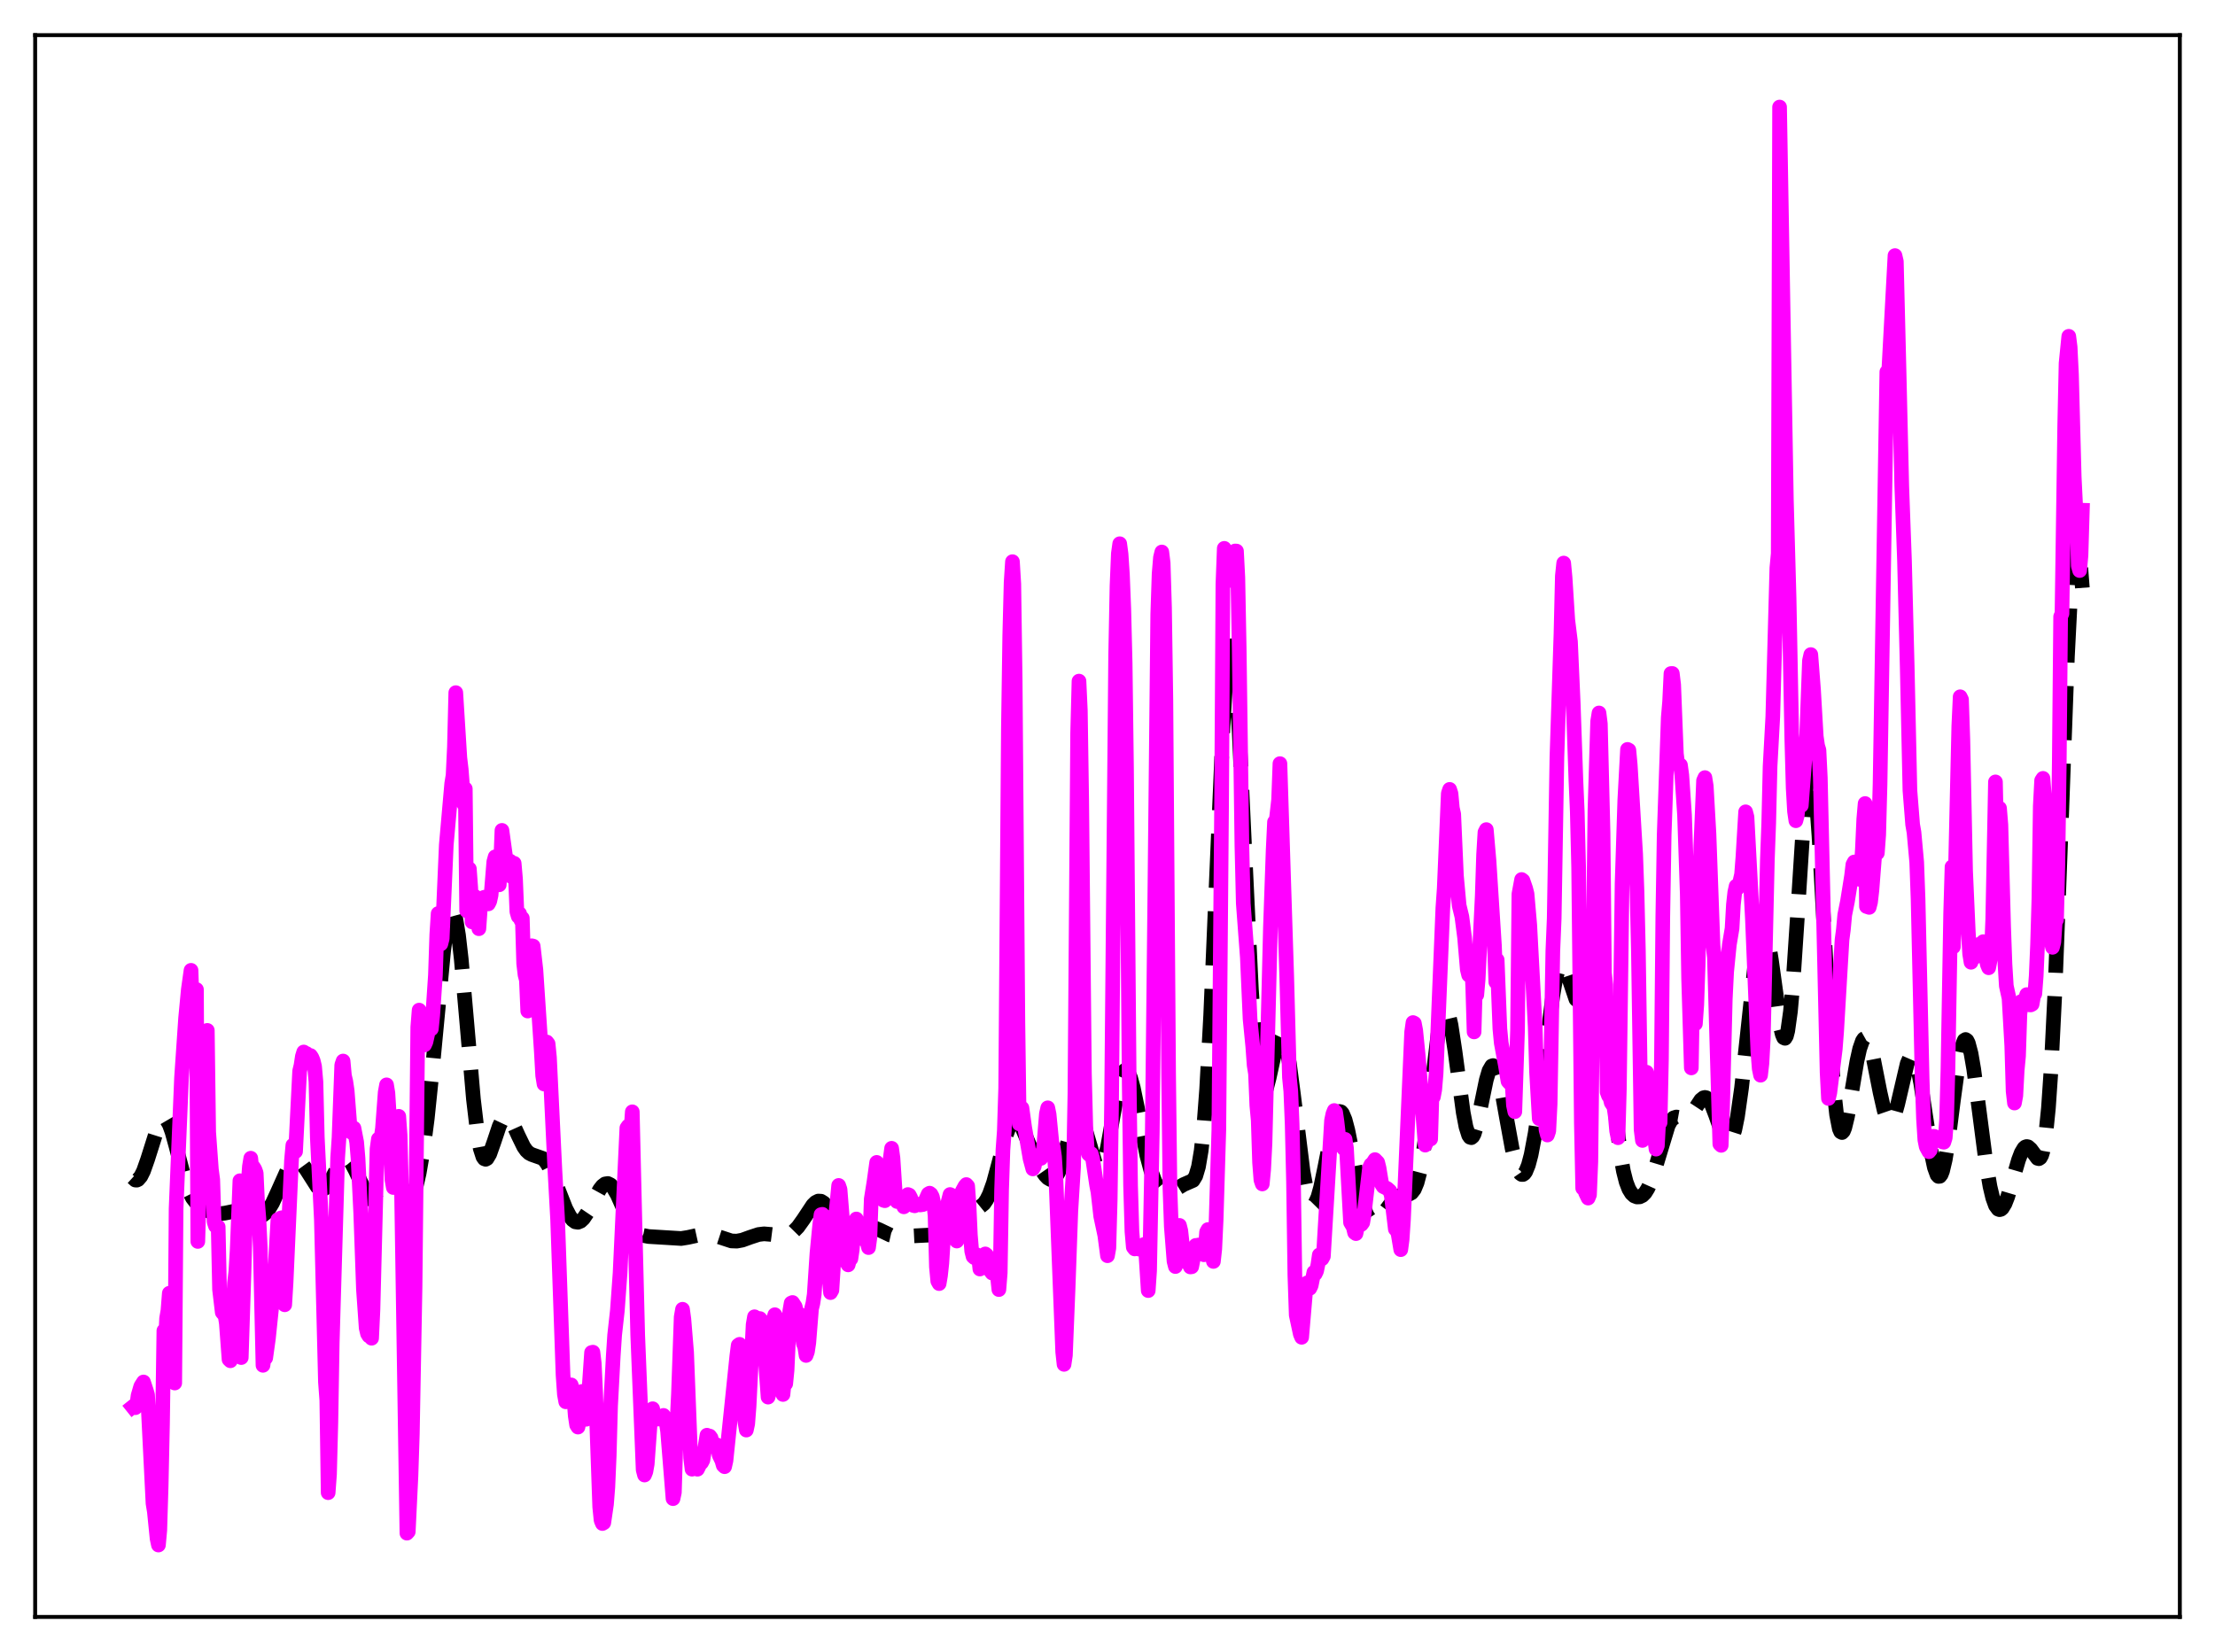 <?xml version="1.0" encoding="utf-8" standalone="no"?>
<!DOCTYPE svg PUBLIC "-//W3C//DTD SVG 1.1//EN"
  "http://www.w3.org/Graphics/SVG/1.1/DTD/svg11.dtd">
<svg xmlns:xlink="http://www.w3.org/1999/xlink" width="453.6pt" height="338.4pt" viewBox="0 0 453.6 338.4" xmlns="http://www.w3.org/2000/svg" version="1.1">
 <defs>
  <style type="text/css">*{stroke-linejoin: round; stroke-linecap: butt}</style>
 </defs>
 <g id="figure_1">
  <g id="patch_1">
   <path d="M 0 338.4 
L 453.6 338.4 
L 453.6 0 
L 0 0 
z
" style="fill: #ffffff"/>
  </g>
  <g id="axes_1">
   <g id="patch_2">
    <path d="M 7.2 331.2 
L 446.4 331.2 
L 446.4 7.2 
L 7.2 7.2 
z
" style="fill: #ffffff"/>
   </g>
   <g id="matplotlib.axis_1"/>
   <g id="matplotlib.axis_2"/>
   <g id="line2d_1">
    <path d="M 27.164 241.208 
L 27.72 241.716 
L 27.998 241.737 
L 28.276 241.614 
L 28.832 240.97 
L 29.388 239.855 
L 30.222 237.497 
L 32.446 230.475 
L 33.003 229.483 
L 33.281 229.208 
L 33.559 229.098 
L 33.837 229.157 
L 34.115 229.386 
L 34.671 230.336 
L 35.227 231.859 
L 36.061 234.879 
L 37.729 241.262 
L 38.563 243.673 
L 39.398 245.358 
L 40.232 246.447 
L 41.066 247.157 
L 42.456 247.958 
L 43.846 248.487 
L 44.959 248.625 
L 46.071 248.487 
L 48.573 247.974 
L 49.407 248.04 
L 50.519 248.385 
L 52.466 249.12 
L 53.3 249.114 
L 53.856 248.894 
L 54.412 248.465 
L 54.968 247.812 
L 55.802 246.427 
L 56.914 244.002 
L 58.861 239.653 
L 59.695 238.424 
L 60.251 237.967 
L 60.807 237.829 
L 61.363 238.007 
L 61.919 238.477 
L 62.753 239.613 
L 64.978 243.104 
L 65.534 243.537 
L 66.09 243.628 
L 66.646 243.345 
L 67.202 242.703 
L 68.036 241.221 
L 69.705 238.017 
L 70.261 237.413 
L 70.817 237.22 
L 71.373 237.47 
L 71.929 238.134 
L 72.763 239.72 
L 74.987 244.461 
L 75.822 245.512 
L 76.378 245.925 
L 77.212 246.226 
L 79.714 246.748 
L 81.939 247.607 
L 82.495 247.579 
L 83.051 247.325 
L 83.607 246.781 
L 84.163 245.885 
L 84.719 244.566 
L 85.275 242.745 
L 85.831 240.348 
L 86.665 235.526 
L 87.499 229.116 
L 88.612 218.301 
L 90.836 194.871 
L 91.392 190.61 
L 91.948 187.742 
L 92.226 186.922 
L 92.504 186.548 
L 92.782 186.634 
L 93.06 187.187 
L 93.338 188.2 
L 93.894 191.537 
L 94.451 196.401 
L 95.563 209.065 
L 96.953 225.13 
L 97.787 232.176 
L 98.343 235.248 
L 98.899 236.972 
L 99.177 237.36 
L 99.455 237.462 
L 99.733 237.309 
L 100.289 236.378 
L 101.124 234.017 
L 102.236 230.695 
L 102.792 229.516 
L 103.348 228.864 
L 103.626 228.753 
L 103.904 228.786 
L 104.46 229.246 
L 105.016 230.137 
L 106.128 232.598 
L 107.241 234.886 
L 107.797 235.681 
L 108.353 236.202 
L 108.909 236.491 
L 111.133 237.273 
L 111.689 237.854 
L 112.245 238.695 
L 113.08 240.411 
L 114.47 244.03 
L 115.86 247.558 
L 116.694 249.144 
L 117.25 249.863 
L 117.806 250.273 
L 118.362 250.359 
L 118.919 250.129 
L 119.475 249.607 
L 120.309 248.373 
L 121.699 245.659 
L 122.811 243.644 
L 123.367 242.929 
L 123.923 242.505 
L 124.479 242.42 
L 125.036 242.692 
L 125.592 243.304 
L 126.426 244.75 
L 128.094 248.506 
L 129.206 250.708 
L 130.04 251.891 
L 130.874 252.651 
L 131.709 253.065 
L 132.821 253.28 
L 139.494 253.688 
L 140.884 253.464 
L 144.221 252.731 
L 145.333 252.801 
L 146.445 253.087 
L 149.782 254.187 
L 150.894 254.226 
L 152.006 254.018 
L 153.674 253.414 
L 155.342 252.867 
L 156.455 252.731 
L 157.845 252.845 
L 160.069 253.127 
L 160.903 253.04 
L 161.737 252.744 
L 162.572 252.187 
L 163.406 251.337 
L 164.518 249.783 
L 166.464 246.839 
L 167.02 246.294 
L 167.576 246.016 
L 168.132 246.047 
L 168.689 246.397 
L 169.245 247.037 
L 170.079 248.393 
L 171.747 251.346 
L 172.581 252.35 
L 173.137 252.735 
L 173.693 252.892 
L 174.249 252.852 
L 175.084 252.527 
L 177.308 251.422 
L 178.142 251.316 
L 178.976 251.451 
L 180.088 251.918 
L 182.313 252.981 
L 183.425 253.233 
L 184.815 253.262 
L 190.654 252.967 
L 193.713 253.183 
L 194.547 252.932 
L 195.381 252.411 
L 196.215 251.631 
L 199.274 248.37 
L 201.498 246.553 
L 202.054 245.742 
L 202.61 244.624 
L 203.444 242.295 
L 204.556 238.169 
L 205.947 232.807 
L 206.781 230.51 
L 207.337 229.644 
L 207.615 229.433 
L 207.893 229.371 
L 208.171 229.45 
L 208.727 229.993 
L 209.283 230.951 
L 210.395 233.547 
L 212.064 237.435 
L 213.176 239.489 
L 214.01 240.701 
L 214.566 241.288 
L 215.122 241.609 
L 215.678 241.57 
L 216.234 241.082 
L 216.79 240.098 
L 217.346 238.629 
L 218.181 235.734 
L 219.571 230.776 
L 220.127 229.47 
L 220.683 228.862 
L 220.961 228.855 
L 221.239 229.049 
L 221.795 230.009 
L 222.351 231.603 
L 224.298 238.232 
L 224.854 239.126 
L 225.132 239.246 
L 225.41 239.128 
L 225.688 238.764 
L 226.244 237.315 
L 226.8 235.01 
L 227.912 228.827 
L 229.024 222.792 
L 229.58 220.665 
L 230.137 219.446 
L 230.415 219.214 
L 230.693 219.24 
L 230.971 219.516 
L 231.527 220.769 
L 232.083 222.812 
L 232.917 226.852 
L 234.863 236.709 
L 235.697 239.822 
L 236.532 242.027 
L 237.088 243.036 
L 237.644 243.728 
L 238.2 244.153 
L 238.756 244.35 
L 239.312 244.35 
L 240.146 244.052 
L 241.258 243.325 
L 242.371 242.642 
L 244.317 241.791 
L 244.873 240.87 
L 245.429 239 
L 245.985 235.705 
L 246.541 230.535 
L 247.097 223.175 
L 247.931 207.906 
L 249.044 181.634 
L 250.434 149.181 
L 250.99 139.872 
L 251.546 134.069 
L 251.824 132.657 
L 252.102 132.28 
L 252.38 132.937 
L 252.658 134.598 
L 253.214 140.697 
L 253.77 149.889 
L 254.883 173.635 
L 256.273 202.713 
L 257.107 215.052 
L 257.663 220.327 
L 258.219 223.224 
L 258.497 223.847 
L 258.775 223.981 
L 259.053 223.682 
L 259.331 223.017 
L 259.887 220.876 
L 261.556 213.268 
L 262.112 212.07 
L 262.39 211.927 
L 262.668 212.116 
L 262.946 212.641 
L 263.502 214.674 
L 264.058 217.877 
L 264.892 224.244 
L 266.838 239.892 
L 267.673 244.337 
L 268.229 246.069 
L 268.507 246.543 
L 268.785 246.758 
L 269.063 246.719 
L 269.341 246.435 
L 269.897 245.19 
L 270.453 243.176 
L 271.287 239.16 
L 272.955 230.771 
L 273.512 228.89 
L 274.068 227.842 
L 274.346 227.671 
L 274.624 227.743 
L 274.902 228.058 
L 275.458 229.375 
L 276.014 231.485 
L 276.848 235.648 
L 278.516 244.334 
L 279.351 247.45 
L 279.907 248.848 
L 280.463 249.716 
L 281.019 250.111 
L 281.575 250.119 
L 282.131 249.828 
L 282.965 249 
L 284.633 246.775 
L 285.746 245.498 
L 286.58 244.93 
L 287.414 244.724 
L 288.526 244.621 
L 289.082 244.323 
L 289.638 243.602 
L 290.194 242.264 
L 290.75 240.151 
L 291.306 237.182 
L 292.141 231.205 
L 294.643 210.547 
L 295.199 207.865 
L 295.477 207.042 
L 295.755 206.593 
L 296.033 206.528 
L 296.311 206.846 
L 296.589 207.536 
L 297.145 209.928 
L 297.98 215.442 
L 299.648 227.881 
L 300.204 230.795 
L 300.76 232.551 
L 301.038 232.952 
L 301.316 233.032 
L 301.594 232.801 
L 301.872 232.279 
L 302.428 230.486 
L 303.262 226.568 
L 304.375 221.192 
L 304.931 219.313 
L 305.487 218.354 
L 305.765 218.266 
L 306.043 218.446 
L 306.321 218.889 
L 306.877 220.502 
L 307.433 222.926 
L 308.545 229.142 
L 309.657 235.239 
L 310.492 238.592 
L 311.048 239.966 
L 311.326 240.366 
L 311.604 240.569 
L 311.882 240.575 
L 312.16 240.383 
L 312.438 239.995 
L 312.994 238.639 
L 313.55 236.539 
L 314.384 232.102 
L 315.218 226.331 
L 316.609 214.842 
L 317.999 203.911 
L 318.555 200.694 
L 319.111 198.536 
L 319.389 197.899 
L 319.667 197.564 
L 319.945 197.524 
L 320.223 197.76 
L 320.779 198.93 
L 322.726 204.669 
L 323.004 204.908 
L 323.282 204.87 
L 323.56 204.544 
L 324.116 203.065 
L 324.95 199.349 
L 325.784 195.422 
L 326.34 193.738 
L 326.618 193.39 
L 326.896 193.441 
L 327.174 193.924 
L 327.452 194.856 
L 328.008 198.039 
L 328.564 202.779 
L 329.677 215.109 
L 331.067 230.239 
L 331.901 236.818 
L 332.457 239.923 
L 333.013 242.113 
L 333.569 243.564 
L 334.125 244.464 
L 334.681 244.968 
L 335.238 245.181 
L 335.794 245.153 
L 336.35 244.881 
L 336.906 244.32 
L 337.462 243.427 
L 338.018 242.182 
L 338.852 239.702 
L 341.633 230.519 
L 342.189 229.526 
L 342.745 228.974 
L 343.301 228.799 
L 344.135 228.949 
L 344.969 229.101 
L 345.525 228.96 
L 346.081 228.538 
L 346.915 227.423 
L 348.306 225.305 
L 348.862 224.858 
L 349.14 224.793 
L 349.418 224.851 
L 349.974 225.344 
L 350.53 226.325 
L 351.364 228.499 
L 352.754 232.477 
L 353.311 233.556 
L 353.589 233.878 
L 353.867 234.022 
L 354.145 233.967 
L 354.423 233.694 
L 354.701 233.189 
L 355.257 231.445 
L 355.813 228.701 
L 356.647 222.818 
L 357.759 212.57 
L 359.428 197.06 
L 359.984 193.371 
L 360.54 190.996 
L 360.818 190.372 
L 361.096 190.147 
L 361.374 190.325 
L 361.652 190.904 
L 362.208 193.176 
L 362.764 196.674 
L 364.71 210.763 
L 364.988 211.892 
L 365.266 212.551 
L 365.544 212.68 
L 365.823 212.228 
L 366.101 211.166 
L 366.657 207.185 
L 367.213 200.895 
L 368.047 188.306 
L 369.437 166.465 
L 369.993 160.426 
L 370.549 157.213 
L 370.827 156.821 
L 371.105 157.272 
L 371.383 158.562 
L 371.94 163.515 
L 372.496 171.181 
L 373.608 191.377 
L 374.998 216.052 
L 375.554 223.272 
L 376.11 228.347 
L 376.666 231.201 
L 376.944 231.834 
L 377.222 231.983 
L 377.5 231.691 
L 377.778 231.011 
L 378.335 228.72 
L 379.169 223.891 
L 380.281 217.314 
L 380.837 214.825 
L 381.393 213.226 
L 381.671 212.806 
L 381.949 212.649 
L 382.227 212.753 
L 382.505 213.11 
L 383.061 214.521 
L 383.617 216.706 
L 385.008 223.746 
L 385.842 227.429 
L 386.398 229.034 
L 386.676 229.5 
L 386.954 229.723 
L 387.232 229.694 
L 387.51 229.418 
L 388.066 228.174 
L 388.622 226.17 
L 390.569 217.848 
L 391.125 216.581 
L 391.403 216.313 
L 391.681 216.315 
L 391.959 216.597 
L 392.237 217.159 
L 392.793 219.086 
L 393.349 221.941 
L 394.461 229.315 
L 395.573 236.511 
L 396.129 239.118 
L 396.686 240.66 
L 396.964 240.967 
L 397.242 240.943 
L 397.52 240.581 
L 397.798 239.886 
L 398.354 237.547 
L 398.91 234.124 
L 400.022 225.426 
L 401.134 217.285 
L 401.69 214.54 
L 402.246 213.103 
L 402.524 212.926 
L 402.803 213.116 
L 403.081 213.666 
L 403.637 215.767 
L 404.193 218.994 
L 405.305 227.467 
L 406.695 238.181 
L 407.529 243.063 
L 408.085 245.387 
L 408.641 246.92 
L 409.198 247.678 
L 409.476 247.781 
L 409.754 247.71 
L 410.032 247.477 
L 410.588 246.566 
L 411.144 245.155 
L 412.256 241.4 
L 413.368 237.576 
L 413.924 236.119 
L 414.48 235.183 
L 414.758 234.938 
L 415.037 234.847 
L 415.315 234.903 
L 415.871 235.396 
L 417.261 237.269 
L 417.539 237.337 
L 417.817 237.152 
L 418.095 236.646 
L 418.373 235.748 
L 418.929 232.512 
L 419.485 226.985 
L 420.041 218.882 
L 420.875 201.897 
L 421.988 172.392 
L 423.378 134.481 
L 424.212 118.078 
L 424.768 111.91 
L 425.046 110.497 
L 425.324 110.244 
L 425.602 111.152 
L 425.88 113.193 
L 426.436 120.411 
L 426.436 120.411 
" clip-path="url(#pd83409a6dc)" style="fill: none; stroke-dasharray: 11.1,4.8; stroke-dashoffset: 0; stroke: #000000; stroke-width: 3"/>
   </g>
   <g id="line2d_2">
    <path d="M 27.164 288.169 
L 27.442 287.947 
L 27.72 288.34 
L 27.998 287.94 
L 28.276 285.865 
L 28.832 283.955 
L 29.388 283.078 
L 29.944 284.77 
L 30.222 285.709 
L 31.334 307.952 
L 31.612 309.645 
L 32.168 315.166 
L 32.446 316.473 
L 32.725 313.427 
L 33.003 304.35 
L 33.281 291.548 
L 33.559 272.574 
L 33.837 275.741 
L 34.115 270.047 
L 34.393 268.447 
L 34.671 264.898 
L 34.949 280.095 
L 35.227 281.361 
L 35.505 281.808 
L 35.783 283.292 
L 36.061 247.564 
L 37.173 220.767 
L 38.007 208.569 
L 38.563 202.701 
L 39.12 198.755 
L 39.398 207.033 
L 39.676 207.599 
L 39.954 206.376 
L 40.232 202.686 
L 40.51 254.291 
L 41.344 225.338 
L 41.622 228.152 
L 42.178 217.074 
L 42.456 211.062 
L 42.734 231.871 
L 43.29 239.551 
L 43.568 241.639 
L 43.846 250.271 
L 44.124 251.115 
L 44.402 251.35 
L 44.68 251.299 
L 44.959 264.128 
L 45.515 268.816 
L 45.793 269.141 
L 46.071 269.292 
L 46.349 271.049 
L 46.905 278.459 
L 47.183 278.73 
L 48.017 262.848 
L 48.295 260.465 
L 48.573 255.925 
L 49.129 241.857 
L 49.407 278.076 
L 49.963 260.801 
L 50.241 250.25 
L 51.076 238.929 
L 51.354 237.24 
L 51.632 240.026 
L 51.91 239.058 
L 52.188 239.519 
L 52.466 240.28 
L 52.744 246.258 
L 53.022 249.677 
L 53.3 255.538 
L 53.856 279.663 
L 54.134 277.836 
L 54.412 278.152 
L 54.968 274.162 
L 55.802 266.148 
L 56.08 264.229 
L 56.914 249.806 
L 57.193 250.761 
L 57.471 249.499 
L 57.749 249.421 
L 58.027 249.842 
L 58.305 267.263 
L 58.583 262.708 
L 59.695 237.671 
L 59.973 234.584 
L 60.251 234.772 
L 60.529 235.86 
L 61.363 219.381 
L 61.641 218.231 
L 61.919 216.392 
L 62.197 215.488 
L 62.475 216.045 
L 62.753 215.787 
L 63.309 216.316 
L 63.588 216.209 
L 63.866 216.616 
L 64.144 217.286 
L 64.422 218.447 
L 64.7 221.574 
L 64.978 232.926 
L 65.812 249.879 
L 66.646 283.081 
L 66.924 286.827 
L 67.202 305.75 
L 67.48 301.973 
L 67.758 291.423 
L 68.036 275.076 
L 69.148 237.165 
L 69.426 233.042 
L 69.983 218.155 
L 70.261 217.335 
L 70.539 220.337 
L 70.817 221.522 
L 71.095 223.411 
L 71.651 230.541 
L 71.929 231.929 
L 72.485 231.088 
L 73.041 233.95 
L 73.319 237.24 
L 73.875 248.584 
L 74.431 264.141 
L 74.987 272.032 
L 75.265 273.189 
L 75.543 273.642 
L 75.822 272.487 
L 76.1 274.115 
L 76.378 268.287 
L 77.212 235.344 
L 77.49 233.313 
L 77.768 233.612 
L 78.046 233.078 
L 78.324 231.134 
L 78.88 223.737 
L 79.158 222.212 
L 79.436 223.899 
L 79.714 228.372 
L 80.27 241.704 
L 80.548 243.243 
L 81.382 228.88 
L 81.66 228.659 
L 81.939 232.565 
L 82.217 243.231 
L 83.329 314.046 
L 83.607 313.739 
L 84.163 302.254 
L 84.441 293.739 
L 84.997 263.539 
L 85.553 210.392 
L 85.831 206.906 
L 86.387 212.228 
L 86.943 214.03 
L 87.221 213.415 
L 87.777 210.945 
L 88.056 210.208 
L 88.334 210.748 
L 88.612 208.01 
L 89.168 199.754 
L 89.446 191.437 
L 89.724 187.129 
L 90.002 191.165 
L 90.28 193.344 
L 90.558 192.25 
L 91.392 173.084 
L 92.504 160.483 
L 92.782 158.8 
L 93.06 152.979 
L 93.338 141.876 
L 94.172 155.236 
L 94.451 157.587 
L 95.007 164.742 
L 95.285 161.574 
L 95.563 186.554 
L 95.841 180.932 
L 96.119 177.97 
L 96.397 181.787 
L 96.675 188.839 
L 97.231 183.609 
L 97.509 185.266 
L 98.065 190.232 
L 98.343 186.313 
L 98.899 183.911 
L 99.177 183.783 
L 99.455 184.985 
L 100.011 185.143 
L 100.289 184.61 
L 100.568 183.341 
L 101.124 176.516 
L 101.402 175.505 
L 101.68 176.48 
L 101.958 179.816 
L 102.236 181.239 
L 102.514 177.025 
L 102.792 170.09 
L 103.626 176.14 
L 103.904 178.644 
L 104.182 177.149 
L 104.46 176.384 
L 104.738 179.562 
L 105.016 177.456 
L 105.294 176.828 
L 105.572 180.052 
L 105.85 186.75 
L 106.128 187.713 
L 106.406 187.14 
L 106.685 188.508 
L 106.963 188.075 
L 107.241 197.353 
L 107.519 199.69 
L 107.797 200.741 
L 108.075 207.093 
L 108.353 206.077 
L 108.909 193.726 
L 109.187 193.796 
L 109.743 198.631 
L 110.855 215.401 
L 111.133 220.316 
L 111.411 222.045 
L 111.967 213.434 
L 112.245 213.791 
L 112.523 216.599 
L 113.636 239.705 
L 114.192 249.788 
L 115.304 281.642 
L 115.582 285.619 
L 115.86 287.135 
L 116.138 285.981 
L 116.416 284.279 
L 116.694 283.662 
L 116.972 283.672 
L 117.25 284.547 
L 117.528 286.497 
L 117.806 290.038 
L 118.084 291.878 
L 118.362 292.316 
L 118.64 290.928 
L 119.197 285.015 
L 120.031 290.715 
L 120.309 289.064 
L 121.143 277.036 
L 121.421 276.971 
L 121.699 279.284 
L 121.977 285.129 
L 122.811 308.655 
L 123.089 311.41 
L 123.367 312.07 
L 123.645 311.906 
L 124.201 308.12 
L 124.479 304.606 
L 124.757 298.184 
L 125.036 288.009 
L 125.592 277.633 
L 125.87 273.455 
L 126.426 268.443 
L 126.982 260.763 
L 128.372 231.044 
L 128.65 230.656 
L 128.928 230.527 
L 129.206 231.739 
L 129.484 227.737 
L 130.04 251.219 
L 130.596 273.508 
L 131.709 301.081 
L 131.987 302.134 
L 132.265 301.444 
L 132.543 299.869 
L 133.099 292.19 
L 133.377 289.626 
L 133.655 288.555 
L 133.933 290.05 
L 134.489 290.691 
L 134.767 290.56 
L 135.045 290.67 
L 135.323 290.314 
L 135.879 289.924 
L 136.157 290.515 
L 136.435 291.419 
L 136.713 293.144 
L 137.826 306.972 
L 138.104 305.684 
L 138.382 296.618 
L 138.938 285.487 
L 139.494 269.763 
L 139.772 268.181 
L 140.05 270.208 
L 140.606 276.992 
L 141.44 298.628 
L 141.718 300.936 
L 141.996 300.71 
L 142.274 299.993 
L 142.552 299.648 
L 142.83 300.945 
L 143.386 299.813 
L 143.665 299.605 
L 143.943 299.071 
L 144.777 293.979 
L 145.055 294.42 
L 145.333 294.154 
L 145.611 294.521 
L 145.889 295.781 
L 146.167 296.334 
L 146.445 296.036 
L 146.723 295.922 
L 147.001 296.433 
L 147.279 298.052 
L 147.835 299.203 
L 148.113 300.167 
L 148.391 300.428 
L 148.669 299.19 
L 149.782 288.464 
L 150.894 277.734 
L 151.172 275.558 
L 151.45 275.364 
L 152.006 282.66 
L 152.562 291.364 
L 152.84 292.927 
L 153.118 291.648 
L 153.396 288.084 
L 154.23 271.323 
L 154.508 269.718 
L 154.786 269.952 
L 155.064 269.981 
L 155.342 270.155 
L 155.62 270.086 
L 156.177 270.826 
L 157.289 286.178 
L 157.567 285.17 
L 158.401 270.21 
L 158.679 269.299 
L 158.957 269.801 
L 159.513 273.905 
L 159.791 276.839 
L 160.347 285.634 
L 160.625 282.814 
L 160.903 283.439 
L 161.181 280.659 
L 161.737 268.55 
L 162.015 266.915 
L 162.294 266.792 
L 162.85 267.645 
L 163.128 268.736 
L 163.406 269.263 
L 163.684 269.166 
L 163.962 270.244 
L 164.518 275.199 
L 164.796 275.848 
L 165.074 277.643 
L 165.352 276.875 
L 165.63 275.041 
L 166.186 268.103 
L 166.464 266.985 
L 166.742 265.156 
L 167.298 256.74 
L 167.854 251.013 
L 168.132 248.801 
L 168.411 248.736 
L 168.689 249.763 
L 169.245 253.281 
L 169.523 259.077 
L 170.079 264.768 
L 170.357 264.283 
L 170.635 260.072 
L 171.191 248.525 
L 171.747 242.816 
L 172.025 243.621 
L 172.859 253.966 
L 173.137 256.93 
L 173.415 258.627 
L 173.693 259.085 
L 173.971 258.017 
L 174.249 257.846 
L 174.528 255.987 
L 174.806 252.297 
L 175.084 250.285 
L 175.362 249.688 
L 176.196 253.615 
L 176.752 253.791 
L 177.03 253.114 
L 177.308 253.288 
L 177.864 255.55 
L 178.142 253.465 
L 178.42 245.59 
L 178.976 242.121 
L 179.532 238.099 
L 179.81 238.668 
L 180.366 243.612 
L 180.923 245.855 
L 181.201 245.945 
L 181.479 244.746 
L 182.313 237.279 
L 182.591 235.208 
L 182.869 237.221 
L 183.425 245.787 
L 183.703 246.111 
L 184.259 245.726 
L 184.537 246.167 
L 184.815 246.31 
L 185.093 247.199 
L 185.371 246.565 
L 185.649 245.376 
L 185.927 244.681 
L 186.205 244.801 
L 186.483 245.322 
L 187.04 246.917 
L 187.318 246.987 
L 187.874 246.673 
L 188.152 246.676 
L 188.43 246.81 
L 188.986 246.736 
L 189.264 246.427 
L 190.098 244.558 
L 190.376 244.401 
L 190.654 244.614 
L 190.932 245.137 
L 191.21 246.447 
L 191.488 249.014 
L 191.766 259.497 
L 192.044 262.423 
L 192.322 262.926 
L 192.6 261.291 
L 192.879 258.715 
L 193.435 249.798 
L 193.713 247.391 
L 193.991 246.88 
L 194.547 244.679 
L 194.825 244.814 
L 195.103 246.816 
L 195.659 253.881 
L 195.937 254.208 
L 196.493 247.915 
L 197.049 243.995 
L 197.605 242.973 
L 197.883 242.638 
L 198.161 242.942 
L 198.439 246.789 
L 198.717 252.95 
L 198.995 256.283 
L 199.274 257.379 
L 199.552 257.618 
L 200.108 257.047 
L 200.386 257.223 
L 200.664 259.941 
L 200.942 259.775 
L 201.498 257.114 
L 201.776 256.846 
L 202.054 257.078 
L 202.332 257.971 
L 202.61 258.385 
L 202.888 260.393 
L 203.166 260.759 
L 203.722 258.033 
L 204 258.983 
L 204.556 264.15 
L 204.834 260.71 
L 205.112 243.74 
L 205.391 235.49 
L 205.669 231.634 
L 205.947 222.923 
L 206.503 149.319 
L 206.781 130.217 
L 207.059 119.326 
L 207.337 115.049 
L 207.615 119.653 
L 207.893 139.306 
L 208.449 209.42 
L 208.727 230.207 
L 209.005 227.454 
L 209.283 226.962 
L 209.839 230.961 
L 210.395 234.122 
L 210.951 237.383 
L 211.508 239.434 
L 211.786 238.972 
L 212.064 237.641 
L 212.62 236.642 
L 212.898 237.067 
L 213.176 237.277 
L 213.454 236.658 
L 213.732 234.942 
L 214.288 228.132 
L 214.566 226.918 
L 214.844 228.261 
L 215.4 233.978 
L 215.678 234.944 
L 215.956 236.967 
L 216.234 241.33 
L 217.625 276.923 
L 217.903 279.466 
L 218.181 277.604 
L 218.737 263.687 
L 219.293 248.068 
L 219.849 239.047 
L 220.127 224.069 
L 220.683 150.209 
L 220.961 139.517 
L 221.239 145.538 
L 221.517 164.003 
L 222.073 219.941 
L 222.351 230.622 
L 222.629 235.109 
L 222.907 236.377 
L 223.185 236.611 
L 223.463 236.301 
L 223.742 237.243 
L 224.576 242.773 
L 224.854 244.187 
L 225.41 249.123 
L 226.244 253.036 
L 226.8 257.218 
L 227.078 255.64 
L 227.356 245.694 
L 227.634 225.861 
L 228.468 134.233 
L 228.746 120.004 
L 229.024 113.373 
L 229.302 111.374 
L 229.58 113.488 
L 229.858 117.699 
L 230.137 124.7 
L 230.415 135.857 
L 230.693 157.322 
L 231.249 222.163 
L 231.527 242.847 
L 231.805 252.249 
L 232.083 255.461 
L 232.361 255.82 
L 232.639 255.422 
L 233.195 255.845 
L 233.751 255.909 
L 234.029 255.547 
L 234.307 254.898 
L 234.585 255.675 
L 235.141 264.353 
L 235.419 260.315 
L 235.975 231.787 
L 236.532 179.703 
L 237.088 125.835 
L 237.366 117.526 
L 237.644 114.203 
L 237.922 113.068 
L 238.2 115.32 
L 238.478 124.442 
L 238.756 143.465 
L 239.312 219.911 
L 239.59 243.422 
L 239.868 251.251 
L 240.424 258.354 
L 240.702 259.43 
L 240.98 257.713 
L 241.536 251.003 
L 241.814 252.109 
L 242.092 254.666 
L 242.927 258.484 
L 243.205 258.704 
L 243.483 258.603 
L 243.761 259.511 
L 244.039 259.476 
L 244.317 258.071 
L 244.595 256.041 
L 244.873 255.098 
L 245.151 255.216 
L 245.429 255.018 
L 246.263 255.875 
L 246.541 257.015 
L 246.819 255.831 
L 247.097 252.347 
L 247.375 251.852 
L 247.653 253.353 
L 247.931 255.727 
L 248.488 258.385 
L 248.766 255.837 
L 249.044 249.919 
L 249.6 231.442 
L 250.156 165.493 
L 250.434 119.681 
L 250.712 112.322 
L 250.99 113.918 
L 251.546 118.777 
L 251.824 118.886 
L 252.102 117.994 
L 252.658 114.215 
L 252.936 112.86 
L 253.214 112.877 
L 253.492 118.286 
L 253.77 132.848 
L 254.326 173.276 
L 254.605 185.042 
L 255.439 196.156 
L 255.995 208.715 
L 256.551 214.373 
L 256.829 218.184 
L 257.107 219.917 
L 257.385 226.479 
L 257.663 229.469 
L 257.941 238.119 
L 258.219 241.709 
L 258.497 242.514 
L 258.775 239.58 
L 259.053 234.182 
L 260.165 189.973 
L 260.721 174.157 
L 261 168.373 
L 261.278 168.728 
L 261.834 163.85 
L 262.112 156.417 
L 263.502 199.961 
L 264.058 220.681 
L 264.336 223.509 
L 264.614 230.249 
L 264.892 241.989 
L 265.17 261.203 
L 265.448 269.374 
L 266.282 273.267 
L 266.56 273.925 
L 267.395 264.171 
L 267.673 262.783 
L 267.951 263.119 
L 268.229 263.892 
L 268.507 263.324 
L 269.063 260.619 
L 269.341 260.92 
L 269.619 260.344 
L 269.897 258.989 
L 270.175 257.058 
L 270.453 257.126 
L 270.731 257.84 
L 271.009 257.326 
L 272.677 229.532 
L 272.955 228.183 
L 273.234 227.472 
L 273.512 227.799 
L 273.79 229.708 
L 274.346 234.523 
L 274.624 234.72 
L 274.902 234.29 
L 275.18 235.269 
L 275.458 233.378 
L 275.736 235.154 
L 276.57 250.403 
L 277.126 251.331 
L 277.404 252.488 
L 277.682 252.687 
L 278.238 250.107 
L 278.516 249.958 
L 278.794 250.802 
L 279.072 250.422 
L 279.351 248.766 
L 280.463 239.163 
L 280.741 238.559 
L 281.019 238.393 
L 281.575 237.53 
L 282.131 238.101 
L 282.409 239.229 
L 282.965 242.592 
L 283.243 243.034 
L 284.077 243.449 
L 284.633 243.951 
L 284.911 244.836 
L 285.746 251.759 
L 286.024 252.02 
L 286.302 252.667 
L 286.858 255.971 
L 287.136 253.884 
L 287.414 249.743 
L 289.082 211.438 
L 289.36 209.454 
L 289.638 209.595 
L 289.916 211.052 
L 290.472 216.61 
L 291.863 234.56 
L 292.419 233.36 
L 292.975 233.311 
L 293.253 224.066 
L 293.531 224.69 
L 293.809 223.23 
L 294.087 219.954 
L 295.477 185.966 
L 295.755 181.997 
L 296.589 162.508 
L 296.867 161.695 
L 297.145 162.554 
L 297.423 165.532 
L 297.701 166.766 
L 298.258 179.406 
L 298.814 185.47 
L 299.37 187.761 
L 299.926 192.034 
L 300.482 198.577 
L 300.76 199.721 
L 301.038 194.997 
L 301.316 196.529 
L 301.594 202.044 
L 301.872 211.372 
L 302.15 201.393 
L 302.428 203.777 
L 302.706 200.581 
L 303.54 183.526 
L 303.818 175.071 
L 304.097 170.478 
L 304.375 169.932 
L 304.931 176.361 
L 306.043 193.718 
L 306.321 201.165 
L 306.599 196.611 
L 307.155 210.733 
L 307.433 213.638 
L 308.267 218.138 
L 308.823 221.483 
L 309.101 221.798 
L 309.379 221.524 
L 309.657 221.887 
L 309.935 226.385 
L 310.214 227.711 
L 310.77 211.071 
L 311.048 183.153 
L 311.604 180.155 
L 311.882 180.368 
L 312.438 181.984 
L 312.716 183.091 
L 313.272 189.444 
L 314.384 210.337 
L 314.662 219.524 
L 315.218 229.156 
L 315.496 218.85 
L 315.774 222.239 
L 316.052 224.117 
L 316.609 231.444 
L 316.887 232.49 
L 317.165 231.675 
L 317.443 226.147 
L 317.999 194.818 
L 318.277 188.137 
L 318.833 155.077 
L 319.667 129.742 
L 319.945 117.979 
L 320.223 115.336 
L 320.501 118.248 
L 321.057 126.977 
L 321.613 131.43 
L 322.169 143.943 
L 322.726 159.891 
L 323.004 166.283 
L 323.282 177.684 
L 323.838 230.063 
L 324.116 243.388 
L 324.394 242.841 
L 324.672 244.249 
L 325.228 245.409 
L 325.506 244.736 
L 325.784 237.936 
L 326.34 189.119 
L 326.618 166 
L 327.174 147.78 
L 327.452 146.041 
L 327.73 148.249 
L 328.286 170.64 
L 328.564 199.252 
L 328.843 201.727 
L 329.121 223.697 
L 329.399 224.448 
L 329.677 224.728 
L 329.955 225.865 
L 330.511 226.701 
L 330.789 228.609 
L 331.067 231.671 
L 331.345 233.045 
L 331.623 222.988 
L 332.179 180.986 
L 332.735 163.846 
L 333.291 153.505 
L 333.569 153.655 
L 333.847 156.63 
L 334.96 174.988 
L 335.238 182.684 
L 335.516 194.594 
L 336.072 231.393 
L 336.35 233.6 
L 336.906 219.866 
L 337.184 219.625 
L 337.462 221.318 
L 337.74 229.088 
L 338.018 231.871 
L 338.296 233.252 
L 338.574 232.98 
L 338.852 233.142 
L 339.13 235.381 
L 339.408 234.654 
L 339.686 229.443 
L 339.964 229.933 
L 340.242 216.906 
L 340.52 187.674 
L 340.798 170.983 
L 341.633 146.995 
L 341.911 143.746 
L 342.189 137.96 
L 342.467 137.95 
L 342.745 140.267 
L 343.301 154.406 
L 343.579 156.57 
L 343.857 156.547 
L 344.135 156.717 
L 344.413 158.778 
L 344.969 166.928 
L 345.525 183.123 
L 345.803 200.445 
L 346.359 218.746 
L 346.637 202.993 
L 346.915 208.414 
L 347.194 209.704 
L 347.472 205.839 
L 347.75 197.81 
L 348.306 173.315 
L 348.862 159.896 
L 349.14 159.28 
L 349.418 161.027 
L 349.974 170.791 
L 350.808 193.709 
L 351.086 196.085 
L 352.198 234.336 
L 352.476 234.605 
L 352.754 226.976 
L 353.311 204.625 
L 353.589 199.072 
L 354.145 193.496 
L 354.701 190.182 
L 354.979 185.291 
L 355.257 182.769 
L 355.535 181.51 
L 355.813 181.959 
L 356.091 181.494 
L 356.647 179.104 
L 356.925 175.53 
L 357.481 166.289 
L 357.759 167.352 
L 358.871 188.264 
L 359.984 215.397 
L 360.262 218.909 
L 360.54 220.242 
L 360.818 217.81 
L 361.096 212.796 
L 361.93 176.13 
L 362.208 168.628 
L 362.486 157.001 
L 363.042 146.812 
L 363.876 116.326 
L 364.154 113.388 
L 364.432 21.927 
L 365.823 102.357 
L 366.379 122.508 
L 366.935 151.316 
L 367.213 161.395 
L 367.491 166.218 
L 367.769 168.113 
L 368.047 167.074 
L 368.325 164.209 
L 368.603 162.804 
L 368.881 164.997 
L 369.993 150.372 
L 370.549 135.34 
L 370.827 134.082 
L 371.383 141.268 
L 371.94 150.829 
L 372.218 152.746 
L 372.496 153.653 
L 372.774 159.303 
L 374.164 219.677 
L 374.442 224.999 
L 374.72 223.811 
L 375.832 214.911 
L 376.11 211.338 
L 377.222 192.483 
L 377.5 190.401 
L 377.778 187.399 
L 378.335 184.629 
L 379.169 179.427 
L 379.447 177.083 
L 379.725 176.565 
L 380.003 178.208 
L 380.559 180.021 
L 380.837 180.125 
L 381.115 178.191 
L 381.393 173.905 
L 381.671 167.81 
L 381.949 164.589 
L 382.227 185.674 
L 382.783 185.862 
L 383.061 184.791 
L 383.339 182.39 
L 383.895 175.296 
L 384.174 174.45 
L 384.452 174.732 
L 384.73 171.001 
L 385.008 160.613 
L 386.398 76.178 
L 386.676 78.11 
L 388.066 52.349 
L 388.344 53.55 
L 388.9 76.151 
L 389.456 99.606 
L 390.012 114.798 
L 390.569 136.642 
L 391.125 161.893 
L 391.681 168.897 
L 391.959 170.496 
L 392.515 176.602 
L 392.793 184.153 
L 393.627 220.971 
L 393.905 229.145 
L 394.183 233.489 
L 394.461 234.892 
L 395.017 235.909 
L 395.295 235.577 
L 395.573 233.066 
L 395.851 232.755 
L 396.129 232.765 
L 397.798 233.898 
L 398.076 233.961 
L 398.354 233.059 
L 398.632 229.351 
L 398.91 219.122 
L 399.466 187.063 
L 399.744 177.555 
L 400.022 193.949 
L 400.3 184.622 
L 401.134 148.68 
L 401.412 142.722 
L 401.69 143.282 
L 401.968 151.557 
L 402.524 178.395 
L 403.081 190.929 
L 403.359 195.393 
L 403.637 197.106 
L 403.915 196.056 
L 404.193 193.871 
L 404.471 196.051 
L 405.027 193.776 
L 405.305 193.43 
L 405.583 194.917 
L 405.861 193.625 
L 406.139 192.884 
L 406.417 193.276 
L 406.695 196.201 
L 406.973 197.559 
L 407.251 198.231 
L 407.807 195.306 
L 408.085 188.265 
L 408.641 160.161 
L 408.92 173.068 
L 409.198 167.109 
L 409.476 165.547 
L 409.754 168.925 
L 410.31 189.737 
L 410.588 197.444 
L 410.866 201.954 
L 411.422 204.479 
L 411.978 214.184 
L 412.256 223.532 
L 412.534 225.938 
L 412.812 224.413 
L 413.09 219.225 
L 413.368 216.297 
L 413.646 207.746 
L 413.924 205.133 
L 414.202 205.288 
L 414.48 205.704 
L 415.037 203.732 
L 415.315 203.75 
L 415.593 205.827 
L 415.871 205.839 
L 416.149 205.691 
L 416.427 204.119 
L 416.705 203.547 
L 416.983 199.92 
L 417.261 193.491 
L 417.539 184.053 
L 417.817 165.135 
L 418.095 159.87 
L 418.373 159.436 
L 418.651 162.987 
L 418.929 173.491 
L 419.485 182.182 
L 419.763 185.464 
L 420.041 192.765 
L 420.319 194.044 
L 420.597 192.954 
L 420.875 188.928 
L 421.154 188.395 
L 421.432 176.579 
L 421.71 156.263 
L 421.988 126.309 
L 422.266 125.678 
L 422.822 87.204 
L 423.1 74.43 
L 423.656 68.888 
L 423.934 71.085 
L 424.212 76.712 
L 424.768 97.675 
L 425.046 103.298 
L 425.324 105.397 
L 425.602 115.907 
L 425.88 116.865 
L 426.158 113.766 
L 426.436 104.514 
L 426.436 104.514 
" clip-path="url(#pd83409a6dc)" style="fill: none; stroke: #ff00ff; stroke-width: 3; stroke-linecap: square"/>
   </g>
   <g id="patch_3">
    <path d="M 7.2 331.2 
L 7.2 7.2 
" style="fill: none; stroke: #000000; stroke-width: 0.8; stroke-linejoin: miter; stroke-linecap: square"/>
   </g>
   <g id="patch_4">
    <path d="M 446.4 331.2 
L 446.4 7.2 
" style="fill: none; stroke: #000000; stroke-width: 0.8; stroke-linejoin: miter; stroke-linecap: square"/>
   </g>
   <g id="patch_5">
    <path d="M 7.2 331.2 
L 446.4 331.2 
" style="fill: none; stroke: #000000; stroke-width: 0.8; stroke-linejoin: miter; stroke-linecap: square"/>
   </g>
   <g id="patch_6">
    <path d="M 7.2 7.2 
L 446.4 7.2 
" style="fill: none; stroke: #000000; stroke-width: 0.8; stroke-linejoin: miter; stroke-linecap: square"/>
   </g>
  </g>
 </g>
 <defs>
  <clipPath id="pd83409a6dc">
   <rect x="7.2" y="7.2" width="439.2" height="324"/>
  </clipPath>
 </defs>
</svg>

